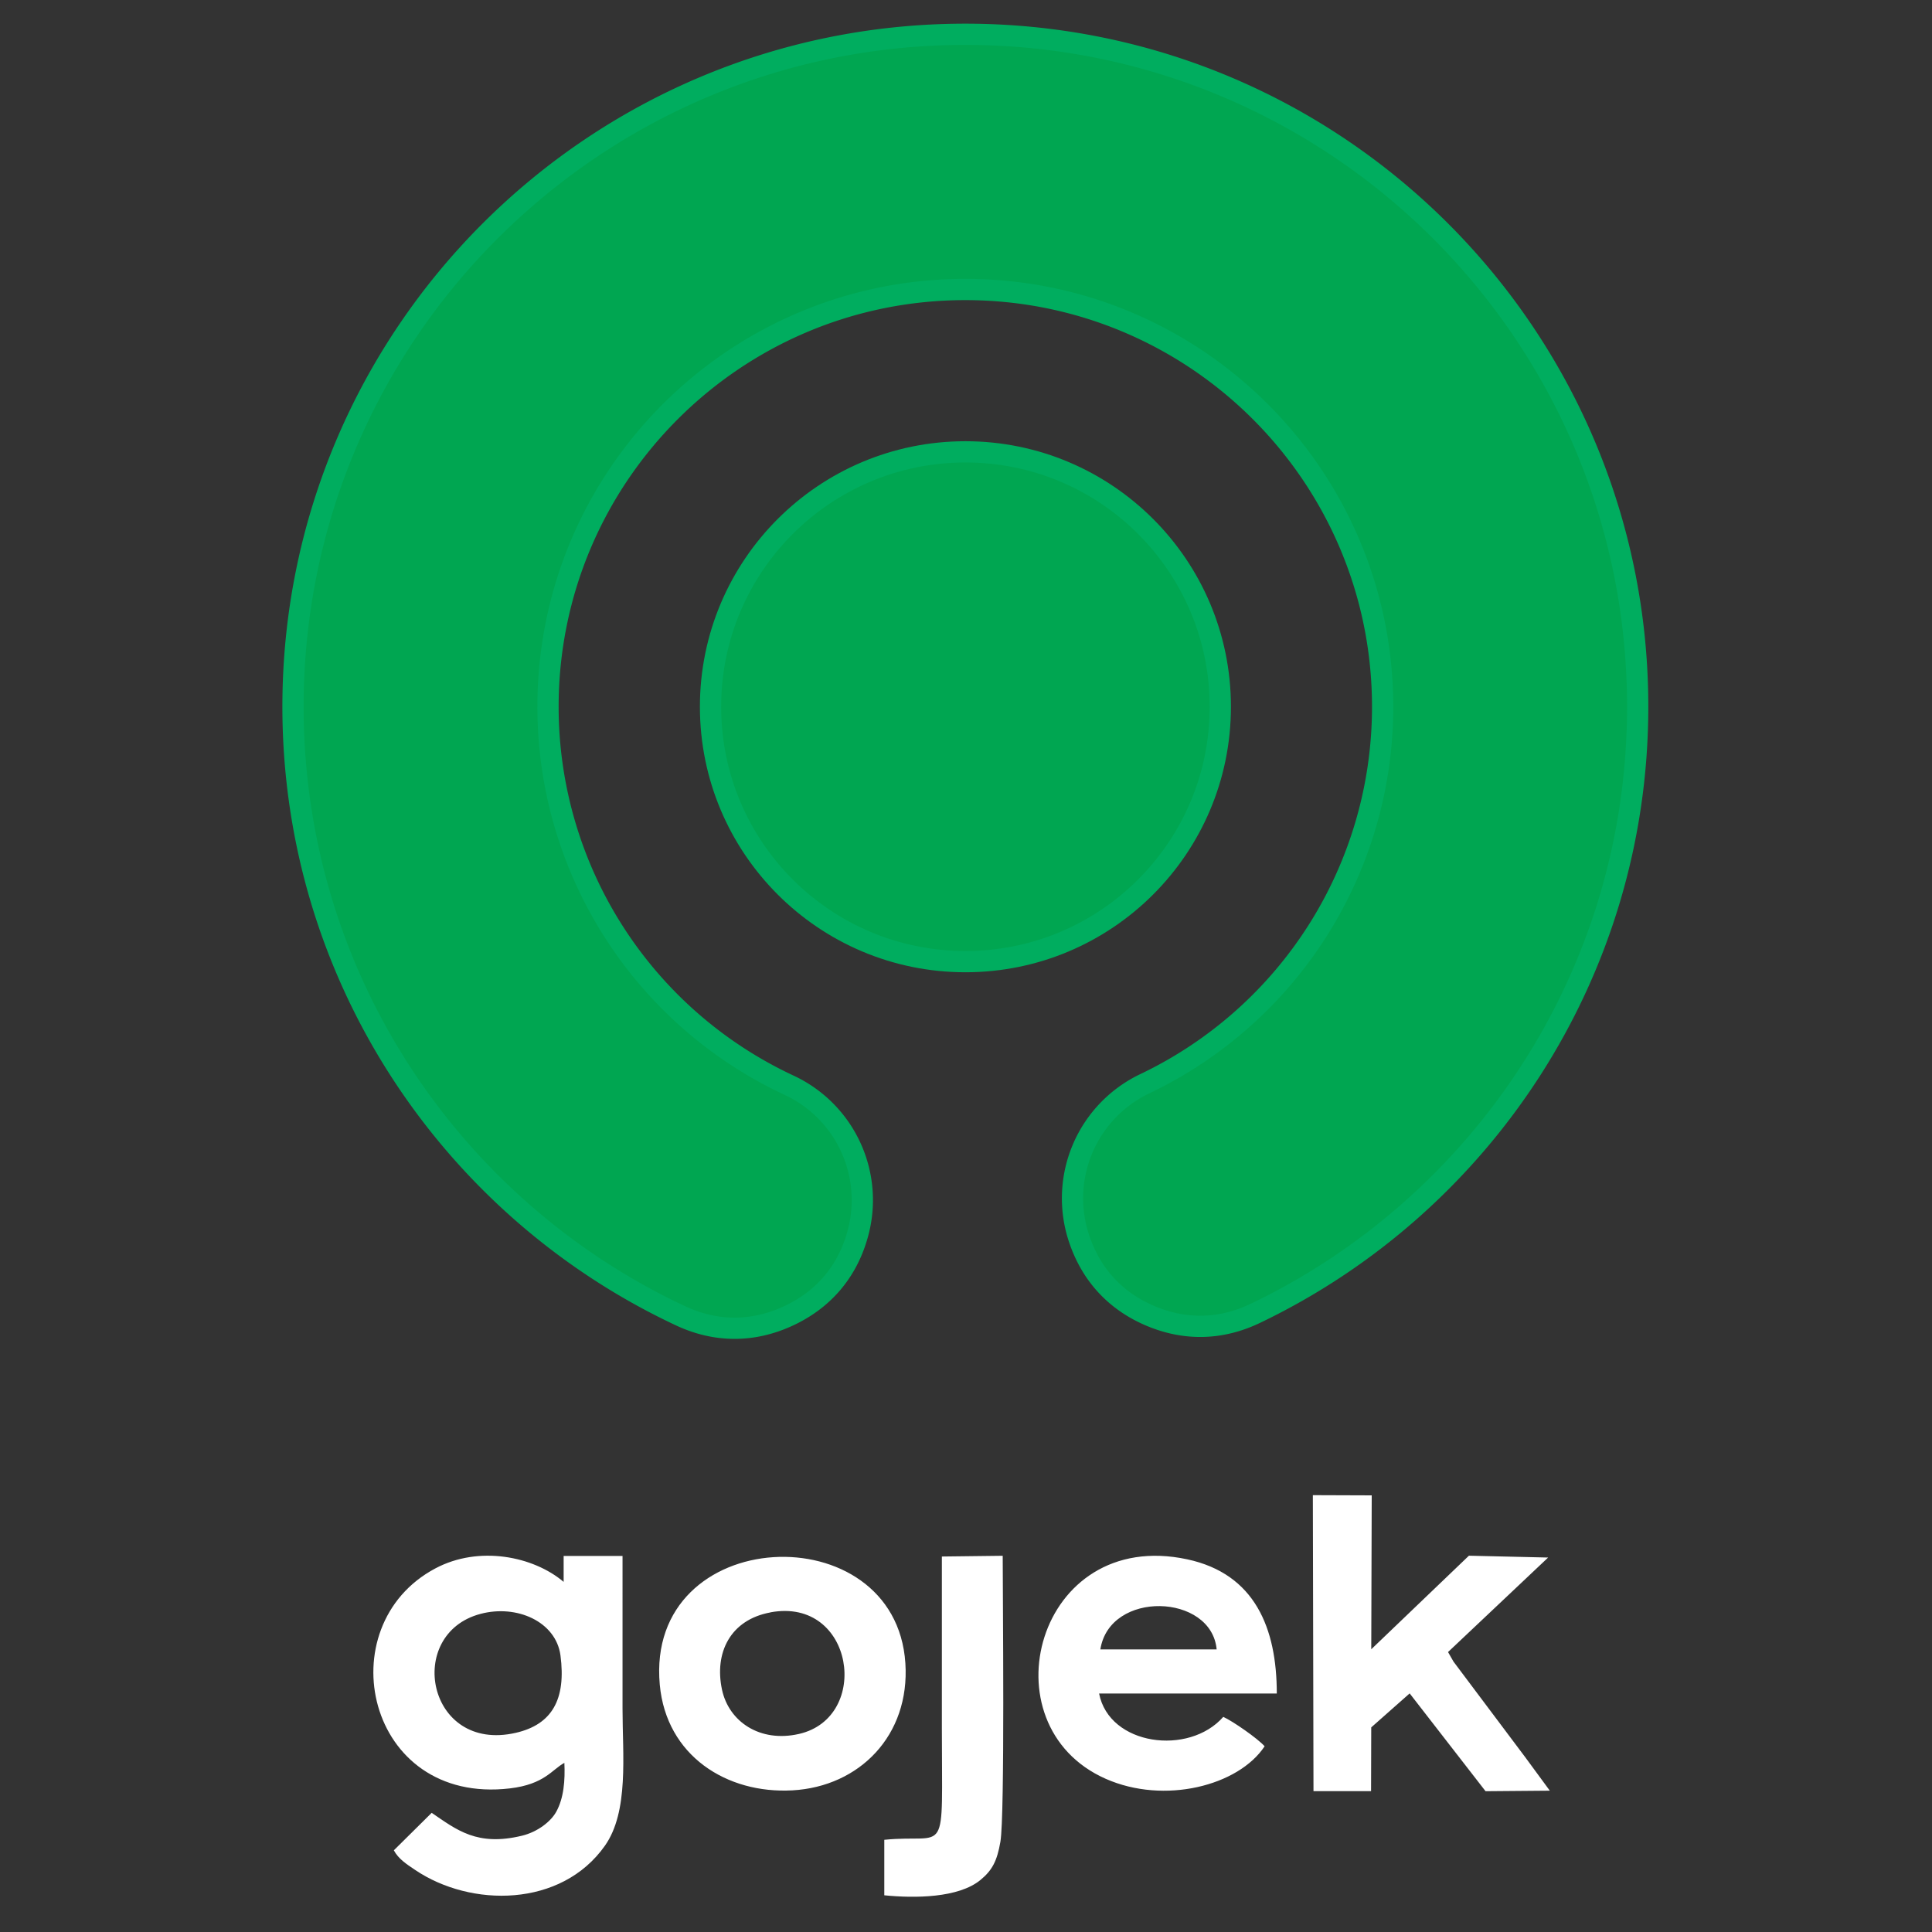 <svg id="Layer_1" data-name="Layer 1" xmlns="http://www.w3.org/2000/svg" viewBox="0 0 1000 1000"><rect x="0" y="0" width="1000" height="1000" fill="#333333" stroke="none"/><defs><style>.cls-1,.cls-2{fill:#00a651;stroke:#00ad5f;stroke-miterlimit:10;stroke-width:11px;}.cls-2,.cls-3{fill-rule:evenodd;}.cls-3{fill:#fff;}</style></defs><circle class="cls-1" cx="499.7" cy="365.81" r="131.93"/><path class="cls-2" d="M443.64,639.79v0a65.59,65.59,0,0,0-35.39-78.16,216.07,216.07,0,0,1-124.6-195.79c0-119.32,96.72-216,216-216s216,96.72,216,216a216.07,216.07,0,0,1-123,195.05A65.71,65.71,0,0,0,558.84,642v0c6.39,18.38,19,31.74,36.92,39.23s36.29,7,53.84-1.37c117.14-56,198.06-175.61,198.06-314.11,0-192.18-155.79-348-348-348s-348,155.79-348,348c0,139.5,82.09,259.83,200.6,315.31,18.07,8.46,37,8.59,55.16.36S438.07,659,443.64,639.79Z"/><path class="cls-3" d="M457.71,981c15.77,1.59,38.39,1.42,49.76-7.92,6-4.94,8.61-9.68,10.34-19.81,2.36-13.84,1.19-128,1.19-148l-31.49.38v88.53c0,69.9,3.66,54.73-29.8,58.1V981Zm-209-145.66c18.77-5,39,4,41.38,21.42,3,22.73-4.27,35.85-23.18,40.16-45.87,10.46-57.46-51.2-18.2-61.58Zm150.08-.8c43.29-8,52.27,54.42,14.74,62.95-20.27,4.61-36.3-6.45-39.82-22.91-4.09-19.11,4.29-36.2,25.08-40ZM341.5,872c-7.63-83.42,122.06-88.92,127.12-11.11,2.43,37.41-23.83,63.85-58.43,65.79-34.05,1.91-65.33-17.92-68.69-54.68Zm-49.72-53.19c-15.72-13.34-43.93-19-66.45-7-56,29.71-35.89,122.62,38.59,113.86,18-2.12,21.83-9.82,28.2-13.21.42,9-.28,18.24-4.24,25.36-2.73,4.92-9.48,10.35-17.73,12.35-23.15,5.59-33.66-2.95-46.71-11.85l-19.59,19.4c2.38,4.42,6.33,7,11,10.14,28.84,19.49,75.64,19.57,98.26-12.53,12.48-17.71,9.11-46.93,9.11-70.85V805.36H291.74l0,13.48Zm277.76,34.93c4.82-30.8,57.54-29,60.2,0Zm91.35,22.82-92,0c5.26,27,46.49,32.36,64.28,12.09,5,2.27,17.81,11.18,21.4,15.22-13.53,20.44-51.86,30.28-82.27,16.83-62.84-27.79-35.68-130.29,42.21-113.6,35.09,7.52,46.36,35.73,46.36,69.44ZM749.5,855.1l51.81-48.92-41-.95-50.55,48.43L710,774l-30.47-.11.33,153.2h29.8l.09-33,19.89-17.59,39.28,50.63,33.26-.28-12.84-17.48-37-49.31Z"/></svg>